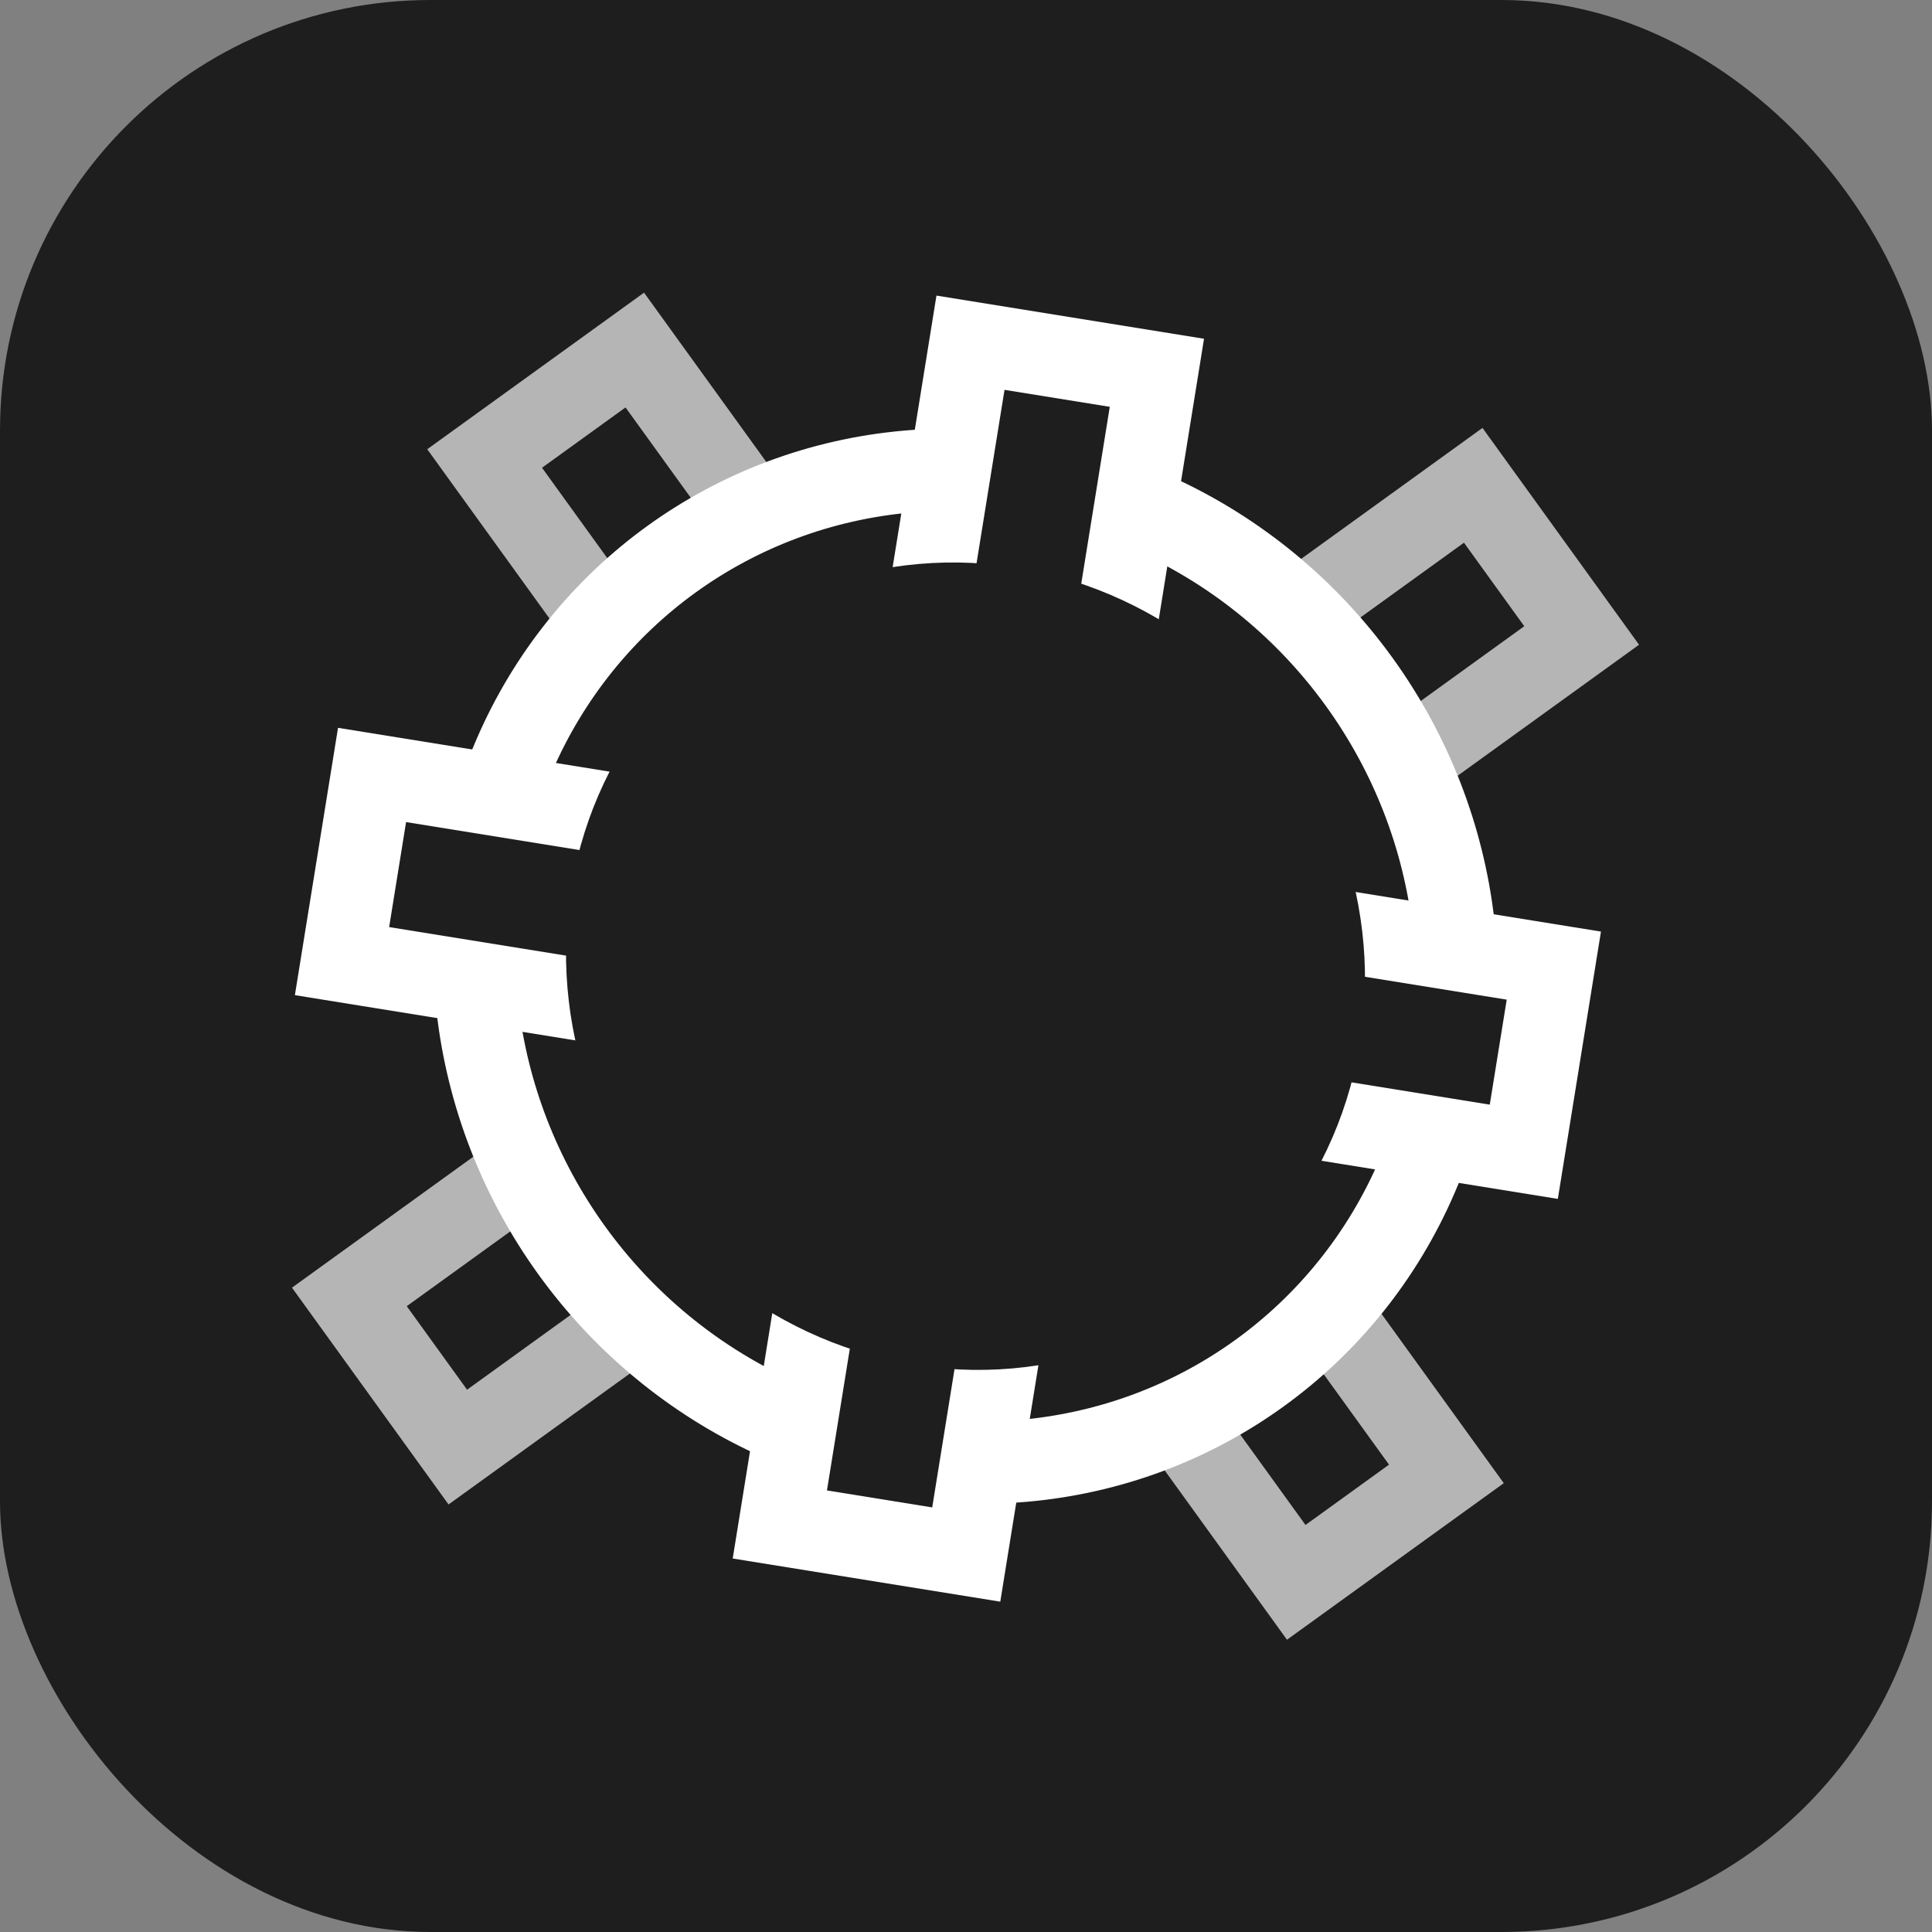 <?xml version="1.0" encoding="UTF-8" standalone="no"?>
<!-- Created with Inkscape (http://www.inkscape.org/) -->

<svg
        xmlns:rdf="http://www.w3.org/1999/02/22-rdf-syntax-ns#"
        xmlns:cc="http://creativecommons.org/ns#"
        xmlns:dc="http://purl.org/dc/elements/1.1/"
        width="48"
        height="48"
        viewBox="0 0 48 48"
        version="1.1"
        id="svg1"
        xmlns="http://www.w3.org/2000/svg">
    <rect x="0" y="0" width="48" height="48" fill="#808080" stroke="none"/>
    <title
            id="title1">TUISweeper
    </title>
    <defs
            id="defs1"/>
    <g
            id="layer1">
        <rect
                style="fill:#1e1e1e;stroke:none;stroke-width:32.135;stroke-dasharray:none;stroke-opacity:1;fill-opacity:1"
                id="rect2"
                width="48"
                height="48"
                x="0"
                y="0"
                ry="10.697"/>
        <g
                id="g1"
                transform="matrix(0.874,0.141,-0.141,0.874,6.396,-0.355)"
                style="fill:#1e1e1e;fill-opacity:1;stroke-width:2.307;stroke-dasharray:none">
            <rect
                    style="fill:#1e1e1e;fill-opacity:1;stroke:#b5b5b5;stroke-width:2.307;stroke-dasharray:none;stroke-opacity:1"
                    id="rect1"
                    width="5.198"
                    height="38.904"
                    x="-2.599"
                    y="14.489"
                    transform="rotate(-45)"/>
            <rect
                    style="fill:#1e1e1e;fill-opacity:1;stroke:#b5b5b5;stroke-width:2.307;stroke-dasharray:none;stroke-opacity:1"
                    id="rect1-2"
                    width="5.198"
                    height="38.904"
                    x="31.342"
                    y="-19.452"
                    transform="rotate(45)"/>
            <ellipse
                    style="fill:#1e1e1e;fill-opacity:1;stroke:#ffffff;stroke-width:2.307;stroke-dasharray:none;stroke-opacity:1"
                    id="path1"
                    cx="3.5527137e-15"
                    cy="33.941"
                    rx="13.628"
                    ry="14.09"
                    transform="rotate(-45)"/>
            <rect
                    style="fill:#1e1e1e;fill-opacity:1;stroke:#ffffff;stroke-width:2.307;stroke-dasharray:none;stroke-opacity:1"
                    id="rect1-2-7"
                    width="5.299"
                    height="33.593"
                    x="21.351"
                    y="6.704"/>
            <rect
                    style="fill:#1e1e1e;fill-opacity:1;stroke:#ffffff;stroke-width:2.307;stroke-dasharray:none;stroke-opacity:1"
                    id="rect1-2-6"
                    width="5.292"
                    height="33.594"
                    x="-26.646"
                    y="6.703"
                    transform="rotate(-90)"/>
            <ellipse
                    style="fill:#1e1e1e;fill-opacity:1;stroke:none;stroke-width:2.199;stroke-dasharray:none;stroke-opacity:1"
                    id="path1-6"
                    cx="3.5527137e-15"
                    cy="33.941"
                    rx="11.081"
                    ry="11.457"
                    transform="rotate(-45)"/>
        </g>
    </g>
</svg>
